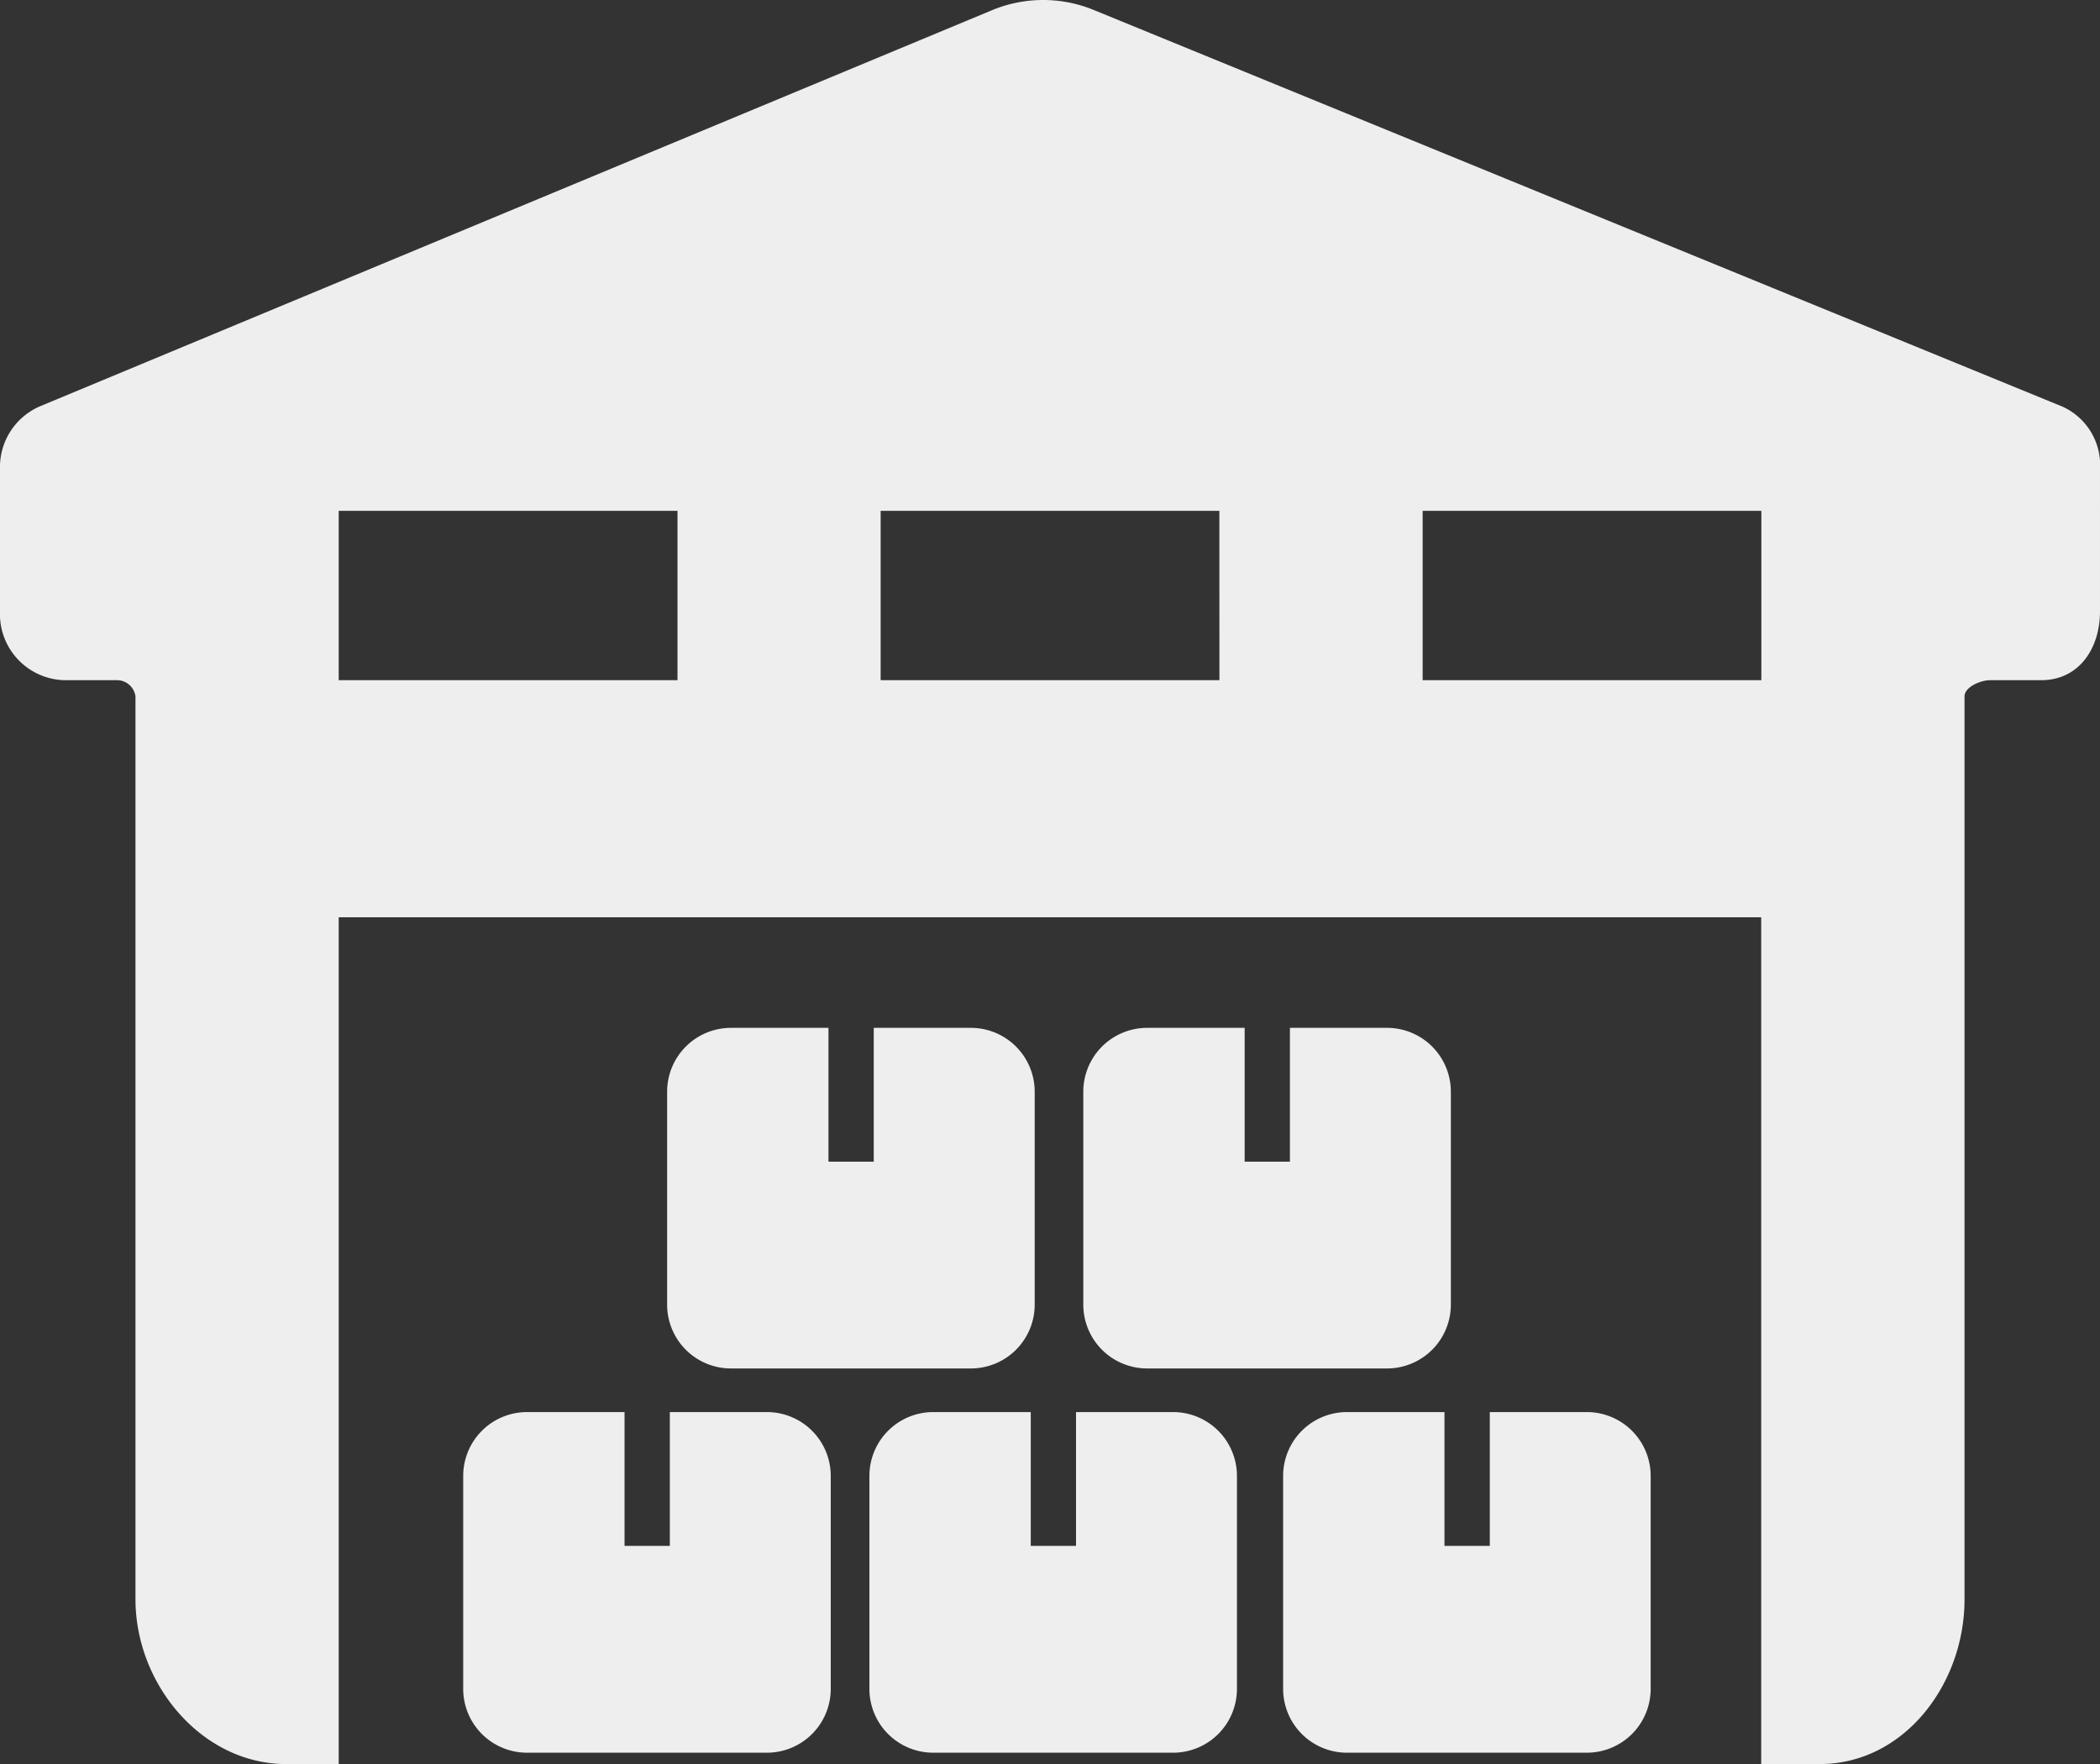 <svg xmlns="http://www.w3.org/2000/svg" width="84" height="70.563" viewBox="0 0 84 70.563">
    <rect x="0" y="0" width="84" height="70.563" fill="#333333" stroke="none"/>
    <g id="Group_110" data-name="Group 110" transform="translate(-367 -385.918)">
        <path id="Path_814" data-name="Path 814"
              d="M449.489,402.179l-38.725-15.856a5.33,5.33,0,0,0-4.105.012l-38.067,15.838A2.648,2.648,0,0,0,367,404.691v5.677a2.645,2.645,0,0,0,2.595,2.758h2.044a.747.747,0,0,1,.78.649v36.117c0,3.387,2.646,6.589,6.034,6.589h2.095V422.61h56.9v33.871h2.333c3.387,0,5.8-3.2,5.8-6.589V413.775c0-.377.642-.649,1.019-.649h2.044c1.505,0,2.356-1.253,2.356-2.758V404.7A2.568,2.568,0,0,0,449.489,402.179ZM394.1,413.126H380.548v-6.774H394.1Zm21.677,0H402.226v-6.774h13.548Zm8.129,0v-6.774h13.548v6.774Z"
              fill="#eee"/>
        <path id="Path_815" data-name="Path 815"
              d="M392.82,427.608h-3.879v5.352H387.13v-5.352h-3.9a2.554,2.554,0,0,0-2.554,2.554v8.517a2.554,2.554,0,0,0,2.554,2.554h9.594a2.554,2.554,0,0,0,2.554-2.554v-8.517A2.554,2.554,0,0,0,392.82,427.608Z"
              transform="translate(4.852 14.793)" fill="#eee"/>
        <path id="Path_816" data-name="Path 816"
              d="M404.813,427.608h-3.879v5.352h-1.811v-5.352h-3.9a2.554,2.554,0,0,0-2.554,2.554v8.517a2.554,2.554,0,0,0,2.554,2.554h9.594a2.554,2.554,0,0,0,2.554-2.554v-8.517A2.554,2.554,0,0,0,404.813,427.608Z"
              transform="translate(9.107 14.793)" fill="#eee"/>
        <path id="Path_817" data-name="Path 817"
              d="M417.029,427.608h-3.879v5.352h-1.813v-5.352h-3.9a2.554,2.554,0,0,0-2.554,2.554v8.517a2.554,2.554,0,0,0,2.554,2.554h9.594a2.554,2.554,0,0,0,2.554-2.554v-8.517A2.554,2.554,0,0,0,417.029,427.608Z"
              transform="translate(13.442 14.793)" fill="#eee"/>
        <path id="Path_818" data-name="Path 818"
              d="M398.841,416.264h-3.879v5.352h-1.811v-5.352h-3.9a2.555,2.555,0,0,0-2.554,2.555v8.515a2.553,2.553,0,0,0,2.554,2.554h9.594a2.553,2.553,0,0,0,2.555-2.554v-8.515A2.555,2.555,0,0,0,398.841,416.264Z"
              transform="translate(6.988 10.768)" fill="#eee"/>
        <path id="Path_819" data-name="Path 819"
              d="M411.128,416.264h-3.879v5.352h-1.811v-5.352h-3.9a2.555,2.555,0,0,0-2.554,2.555v8.515a2.553,2.553,0,0,0,2.554,2.554h9.594a2.553,2.553,0,0,0,2.554-2.554v-8.515A2.554,2.554,0,0,0,411.128,416.264Z"
              transform="translate(11.348 10.768)" fill="#eee"/>
    </g>
</svg>
